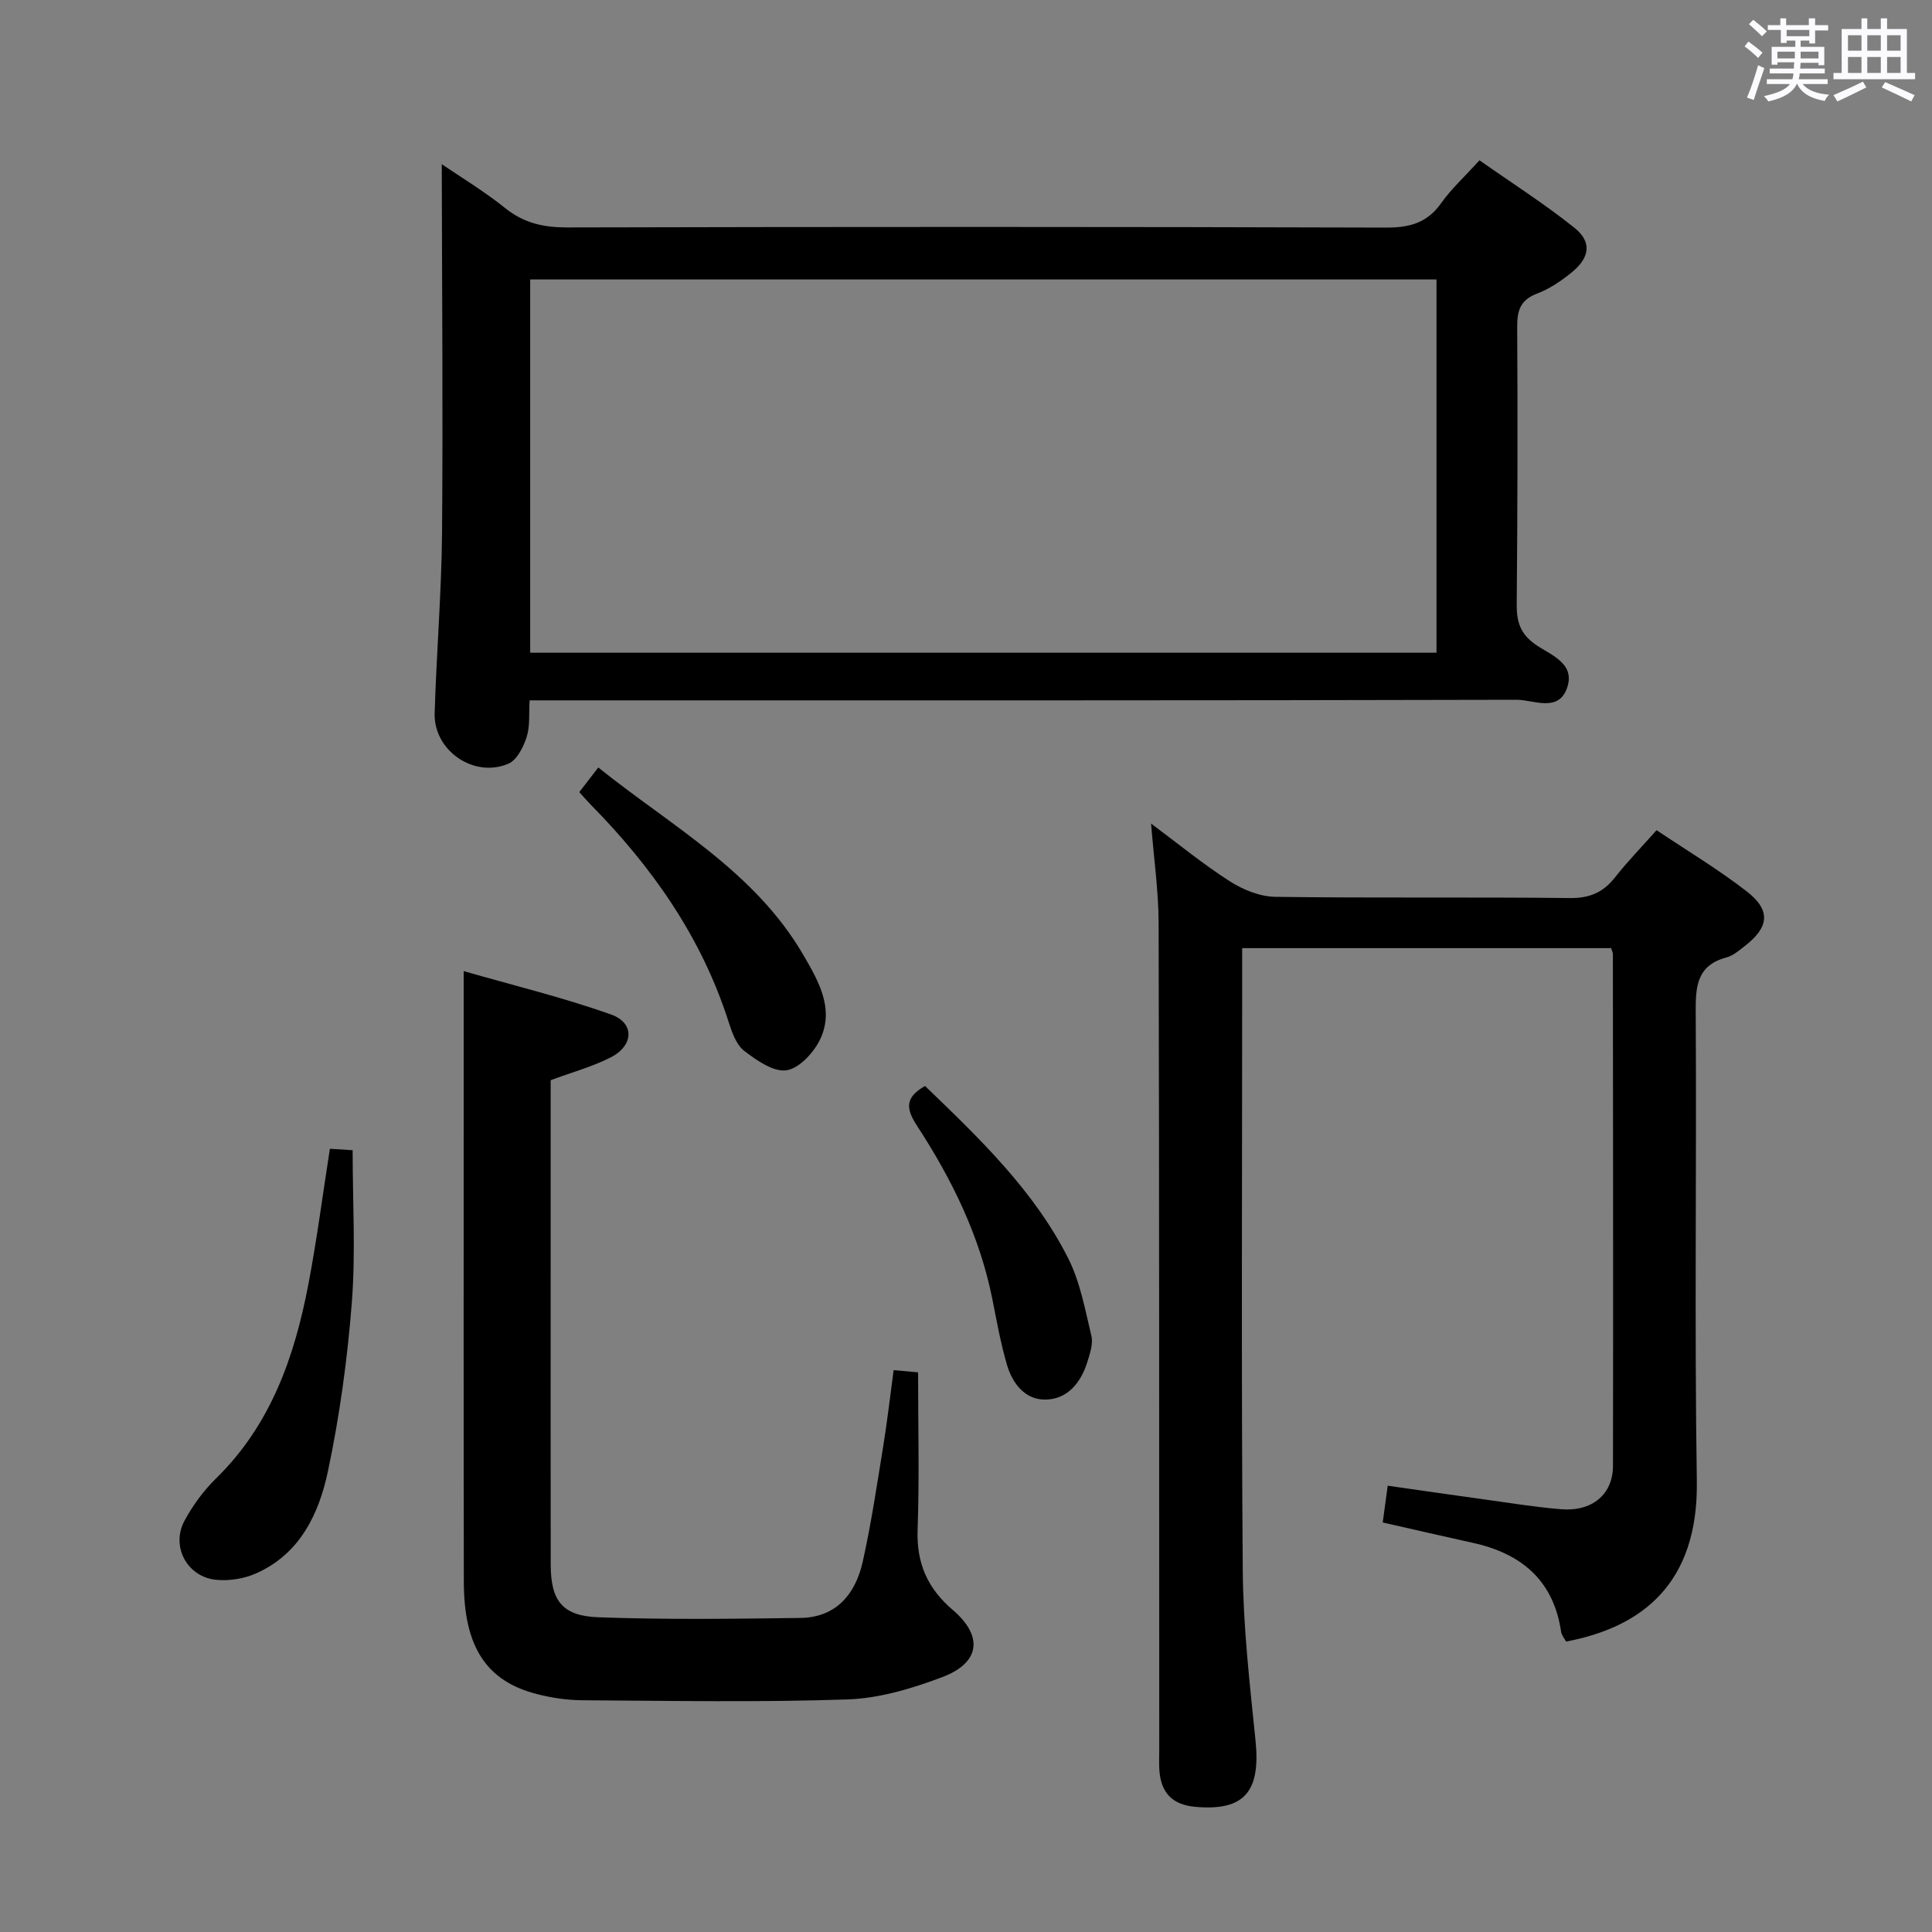 <svg enable-background="new 0 0 400 400" viewBox="0 0 400 400" xmlns="http://www.w3.org/2000/svg"><rect x="0" y="0" width="400" height="400" fill="#808080" stroke="none"/><path d="m361.2 9.6.8-1c.9.7 1.9 1.4 2.9 2.3l-.9 1.1c-1-1-2-1.8-2.8-2.4zm.5 10.6c.9-2.1 1.6-4.3 2.3-6.7.4.2.8.4 1.3.6-.7 2.1-1.5 4.3-2.2 6.6zm.4-15.2.9-.9c1 .8 2 1.6 2.8 2.4l-1 1c-.9-.9-1.8-1.7-2.7-2.5zm12.5-1.2h1.2v1.4h2.7v1.1h-2.7v2.7h-1.2v-.6h-1.8v1.3h4.9v3.8h-1.2v-.5h-3.7c0 .4-.1.9-.1 1.2h5.1v1h-5.2c0 .5-.1.9-.2 1.2h6v1h-5.2c1.1 1.3 2.9 2 5.5 2.2-.4.4-.7.8-.9 1.3-2.9-.5-4.8-1.6-5.7-3.5h-.1c-.8 1.7-2.7 2.9-5.9 3.6-.2-.4-.6-.8-.9-1.1 2.8-.6 4.6-1.4 5.4-2.5h-4.8v-1h5.3c.1-.3.2-.7.2-1.2h-4.9v-1h5c0-.4 0-.8.1-1.3h-3.5v.5h-1.2v-3.7h4.9v-1.3h-1.8v.5h-1.2v-2.7h-2.7v-1h2.6v-1.4h1.2v1.4h4.7v-1.4zm-6.6 8.3h3.6c0-.4 0-.9 0-1.4h-3.6zm1.9-4.6h4.7v-1.3h-4.7zm6.6 3.2h-3.7v1.4h3.7z" fill="#fbfafc"/><path d="m385.3 3.8h1.3v2.2h2.8v-2.2h1.3v2.2h4.1v9.1h1.7v1.3h-16.9v-1.3h1.7v-9.1h4.1v-2.2zm.4 13.1.7 1.2c-1.8.9-3.8 1.9-6 2.9-.2-.4-.5-.8-.8-1.3 2.3-1 4.3-1.9 6.1-2.8zm-3.1-6.4h2.8v-3.2h-2.8zm0 4.6h2.8v-3.3h-2.8zm4-4.6h2.8v-3.2h-2.8zm0 4.6h2.8v-3.3h-2.8zm3.7 1.9c2.1.9 4.1 1.8 6.1 2.7l-.7 1.3c-2.2-1.1-4.2-2-6.1-2.9zm3.2-9.7h-2.8v3.2h2.8v-3.1zm-2.8 7.8h2.8v-3.3h-2.8z" fill="#fbfafc"/><g fill="#010000"><path d="m109.65 145c-.17 2.73.11 5.33-.61 7.59-.67 2.08-2.02 4.78-3.79 5.53-7.15 3.05-15.49-2.74-15.26-10.45.37-12.45 1.42-24.89 1.53-37.35.21-25.42-.01-50.85-.06-76.33 3.85 2.63 8.74 5.57 13.14 9.1 3.89 3.12 7.97 4.01 12.86 4 56.48-.14 112.96-.15 169.45.03 4.92.02 8.54-.94 11.46-5.05 2.09-2.96 4.84-5.46 7.94-8.88 6.56 4.61 13.38 8.95 19.67 13.98 3.64 2.92 3.19 6.15-.55 9.21-2.17 1.77-4.6 3.42-7.19 4.4-3.44 1.31-4.14 3.46-4.12 6.86.11 19.16.07 38.32-.1 57.48-.03 3.61.71 6.09 3.91 8.34 2.99 2.1 8.2 3.78 6.57 8.8-1.75 5.39-6.97 2.61-10.5 2.62-66 .17-131.98.12-197.96.12-1.98 0-3.96 0-6.39 0zm187.76-87.14c-62.9 0-125.27 0-187.64 0v77.28h187.64c0-25.91 0-51.37 0-77.28z"/><path d="m238.32 170.51c5.64 4.2 10.76 8.41 16.31 11.96 2.74 1.75 6.25 3.17 9.43 3.21 20.32.28 40.65.02 60.98.25 4.1.05 6.9-1.18 9.35-4.3 2.55-3.25 5.45-6.22 8.59-9.75 6.4 4.3 12.81 8.13 18.67 12.68 5.03 3.91 4.64 7.39-.4 11.3-1.18.91-2.41 2-3.79 2.36-6.19 1.65-6.42 6.06-6.38 11.43.2 32.32-.27 64.65.23 96.97.33 21.38-11.48 30.29-27.07 33.25-.33-.63-.92-1.29-1.03-2.03-1.57-10.67-8.24-16.21-18.31-18.42-6.15-1.35-12.27-2.77-18.62-4.21.32-2.38.63-4.62 1.03-7.61 6.44.92 12.77 1.84 19.1 2.71 5.58.77 11.16 1.69 16.77 2.16 6.43.54 10.76-3.06 10.77-8.98.06-35.32.01-70.65-.02-105.97 0-.3-.18-.61-.37-1.22-25.16 0-50.4 0-76.38 0v5.28c0 41.16-.2 82.31.12 123.46.09 11.77 1.44 23.55 2.64 35.29 1.09 10.61-2.3 14.65-12.42 13.76-4.75-.41-7.17-2.86-7.49-7.64-.09-1.33-.02-2.67-.02-4-.02-57.15.01-114.3-.13-171.45-.03-6.58-.98-13.17-1.56-20.49z"/><path d="m96 201.06c10.07 2.9 20.48 5.42 30.51 8.98 4.93 1.75 4.72 6.44-.09 8.89-3.8 1.94-8.01 3.07-12.41 4.71v39.82c0 20.15-.02 40.3.01 60.46.01 7.44 2.34 10.65 9.87 10.92 13.91.51 27.85.32 41.77.14 7.49-.09 11.47-4.97 12.97-11.68 1.76-7.92 2.95-15.97 4.25-23.99.82-5.06 1.4-10.17 2.14-15.64 1.94.18 3.66.33 5.06.46 0 11.12.28 21.87-.1 32.61-.24 6.92 2.05 12.12 7.28 16.58 6.36 5.43 5.68 10.93-2.13 13.89-6.26 2.38-13.05 4.41-19.67 4.64-18.3.62-36.63.28-54.94.17-3.12-.02-6.32-.5-9.35-1.28-10.49-2.67-15.12-9.8-15.14-23.24-.06-33.64-.03-67.29-.03-100.93 0-8.1 0-16.21 0-25.51z"/><path d="m68.3 237.84c2.03.13 3.65.23 4.71.3 0 10.73.64 21.2-.17 31.56-.91 11.71-2.52 23.45-4.95 34.93-1.87 8.85-5.84 17.18-14.98 21.17-2.47 1.08-5.51 1.55-8.19 1.28-6-.61-9.37-6.93-6.53-12.21 1.71-3.18 3.95-6.24 6.53-8.77 11.38-11.12 16.28-25.26 19.15-40.32 1.73-9.09 2.92-18.29 4.43-27.94z"/><path d="m119.93 164c1.39-1.81 2.5-3.23 3.94-5.1 15.08 12.11 32.37 21.49 42.43 38.78 3.05 5.25 6.44 10.98 3.62 17.25-1.27 2.83-4.33 6.2-7.03 6.65-2.69.45-6.25-2.04-8.82-4.02-1.65-1.27-2.53-3.86-3.23-6.02-5.6-17.51-15.82-32.04-28.58-44.99-.69-.7-1.33-1.46-2.33-2.55z"/><path d="m191.52 224.84c11.3 10.89 22.56 21.64 29.64 35.68 2.48 4.91 3.49 10.61 4.8 16.04.39 1.63-.28 3.62-.81 5.34-1.32 4.28-4.05 7.77-8.64 7.87-4.24.09-6.88-3.29-8.02-7.17-1.3-4.43-2.12-9.02-3.02-13.56-2.6-13.1-8.37-24.86-15.58-35.91-2.29-3.51-2.65-5.87 1.63-8.29z"/></g></svg>